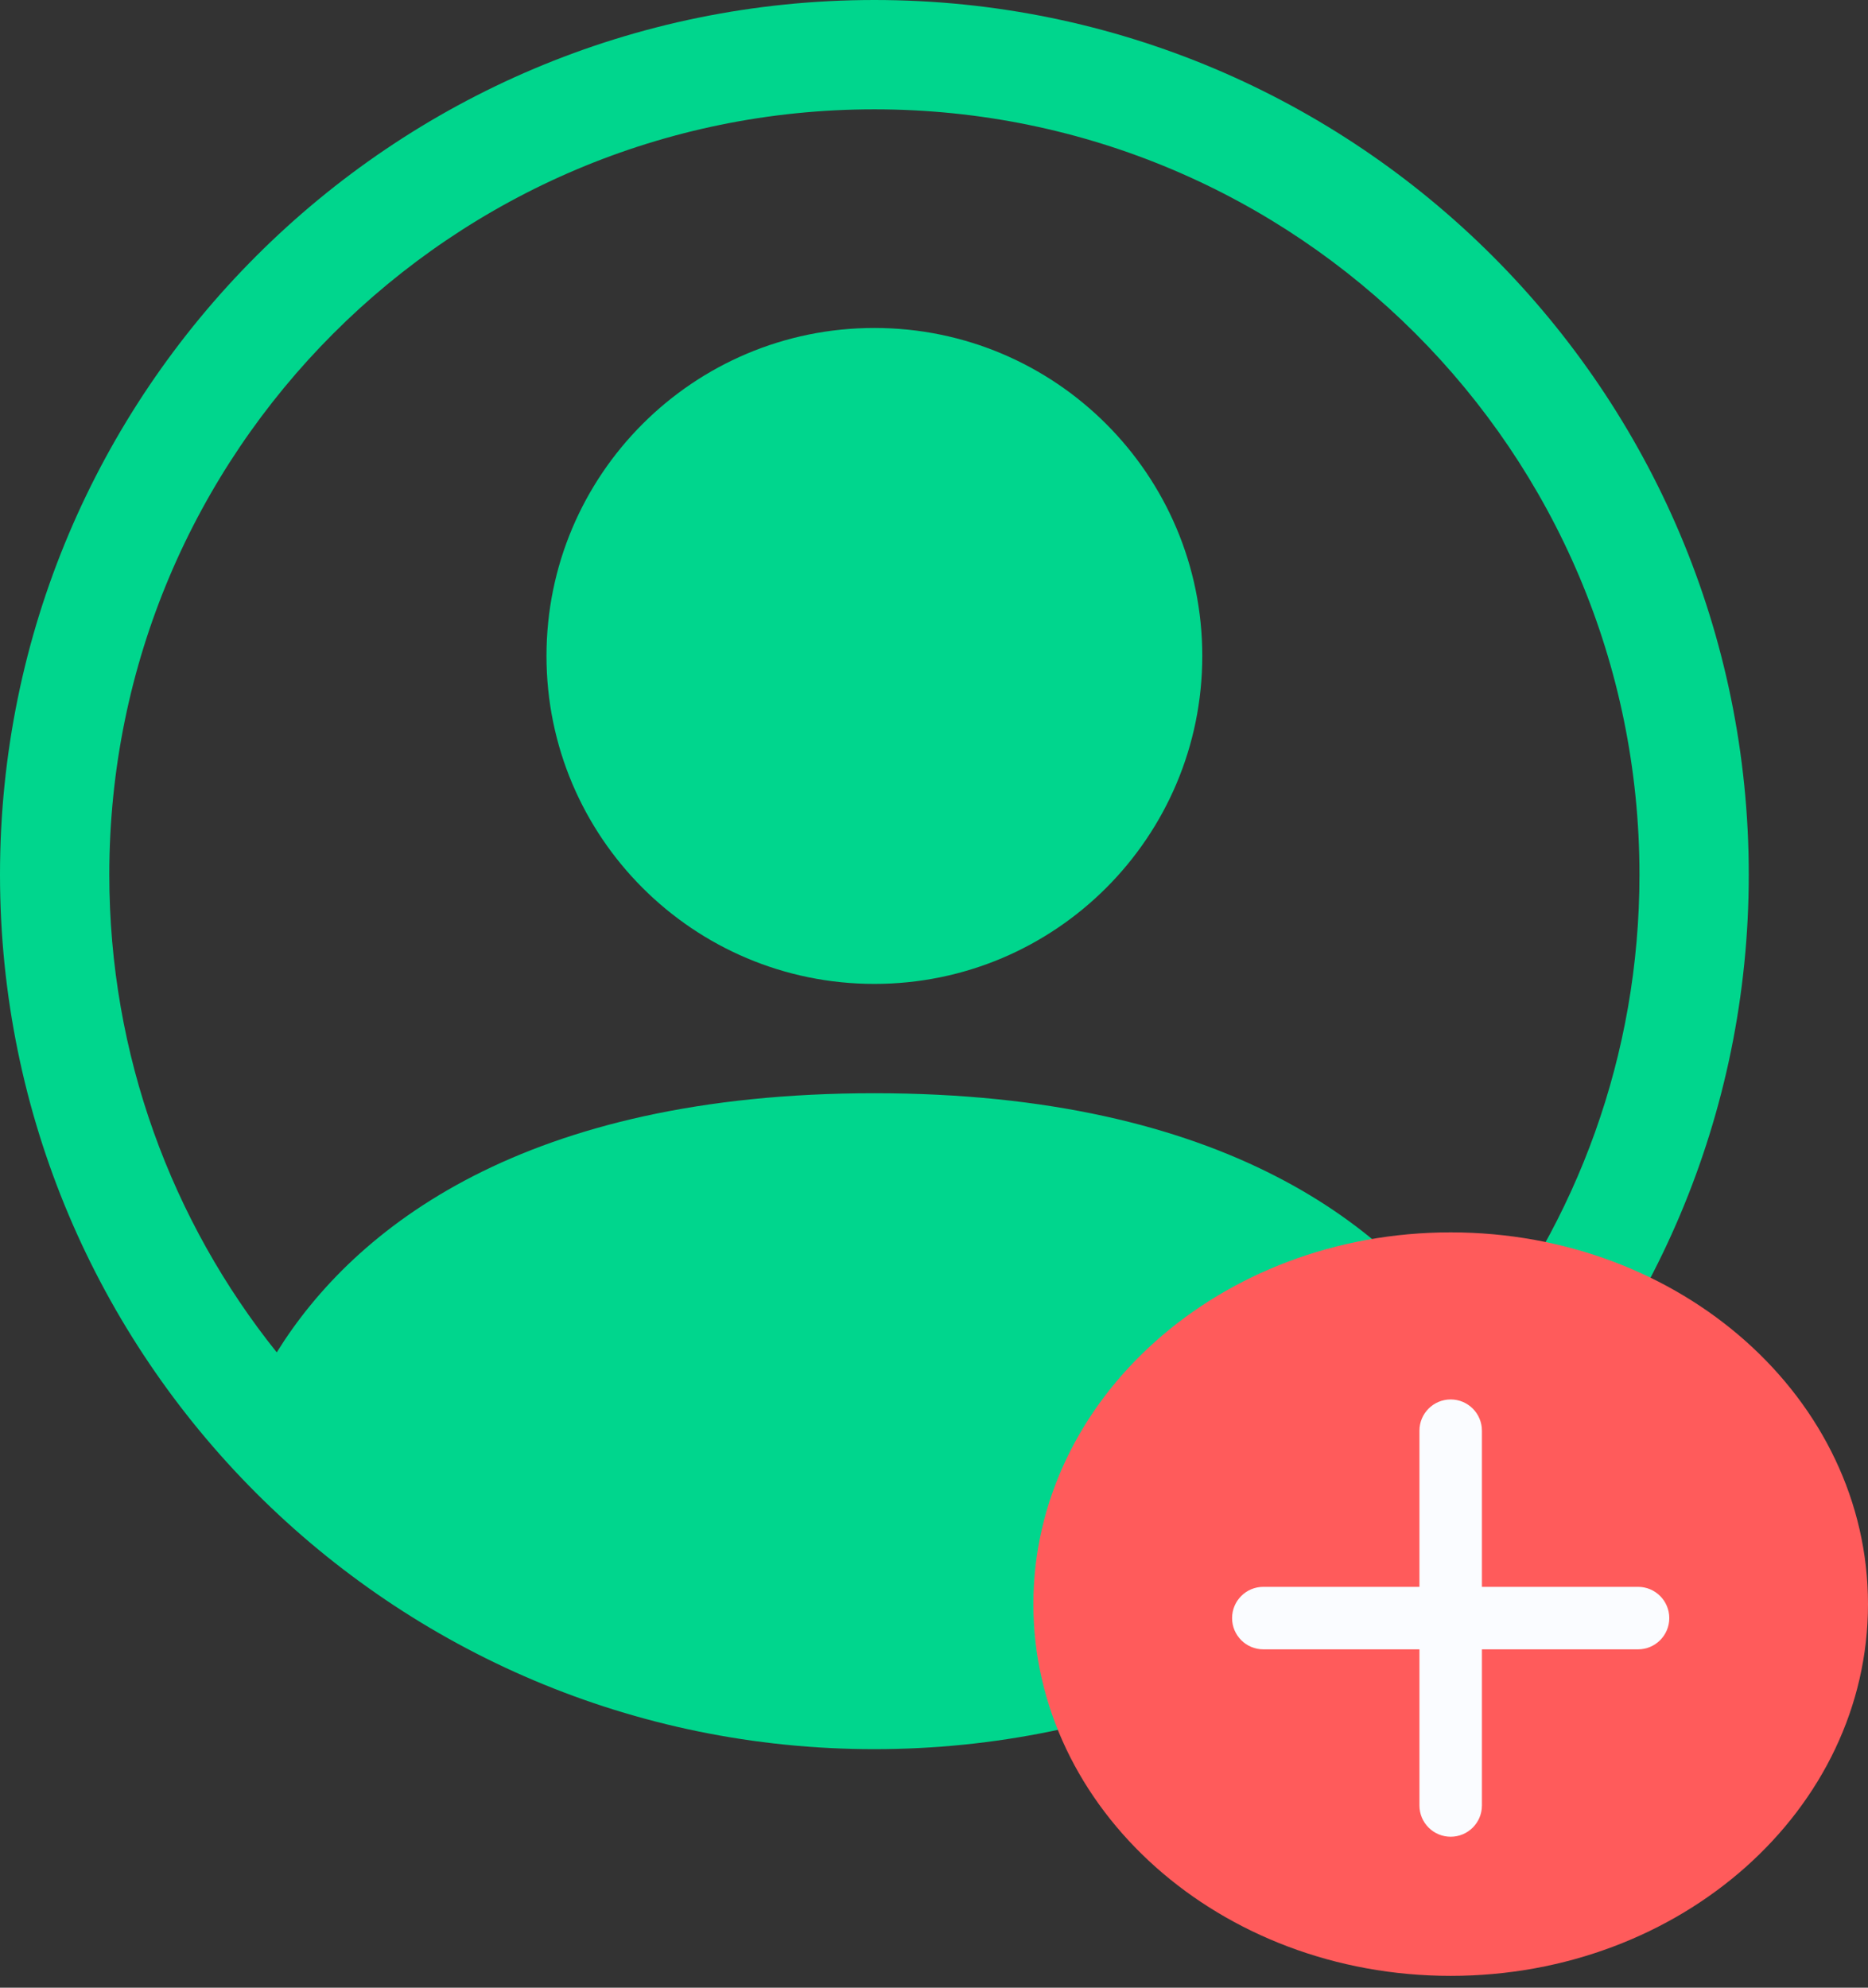 <svg width="47" height="50" viewBox="0 0 47 50" fill="none" xmlns="http://www.w3.org/2000/svg">
<rect x="0" y="0" width="47" height="50" fill="#333333" stroke="none"/>
<path d="M30.25 16.5C30.25 21.056 26.556 24.75 22 24.75C17.444 24.75 13.75 21.056 13.75 16.5C13.75 11.944 17.444 8.25 22 8.25C26.556 8.25 30.25 11.944 30.25 16.5Z" fill="#00D68D"/>
<path fill-rule="evenodd" clip-rule="evenodd" d="M0 22C0 9.85 9.85 0 22 0C34.15 0 44 9.85 44 22C44 34.15 34.15 44 22 44C9.85 44 0 34.15 0 22ZM22 2.75C11.368 2.75 2.75 11.368 2.75 22C2.75 26.547 4.326 30.726 6.963 34.019C8.918 30.869 13.213 27.5 22 27.5C30.787 27.5 35.082 30.869 37.037 34.019C39.674 30.726 41.25 26.547 41.25 22C41.25 11.368 32.632 2.75 22 2.75Z" fill="#00D68D"/>
<path d="M36.5 49.703C42.299 49.703 47 45.517 47 40.352C47 35.187 42.299 31 36.5 31C30.701 31 26 35.187 26 40.352C26 45.517 30.701 49.703 36.5 49.703Z" fill="#FF5B5B"/>
<g clip-path="url(#clip0_803_1194)">
<path fill-rule="evenodd" clip-rule="evenodd" d="M37.286 35.989C37.286 35.555 36.934 35.203 36.5 35.203C36.066 35.203 35.714 35.555 35.714 35.989V39.917H31.786C31.352 39.917 31 40.269 31 40.703C31 41.137 31.352 41.489 31.786 41.489H35.714V45.417C35.714 45.851 36.066 46.203 36.5 46.203C36.934 46.203 37.286 45.851 37.286 45.417V41.489H41.214C41.648 41.489 42 41.137 42 40.703C42 40.269 41.648 39.917 41.214 39.917H37.286V35.989Z" fill="#FAFCFF"/>
</g>
<defs>
<clipPath id="clip0_803_1194">
<rect width="11" height="11" fill="white" transform="translate(31 35.203)"/>
</clipPath>
</defs>
</svg>
